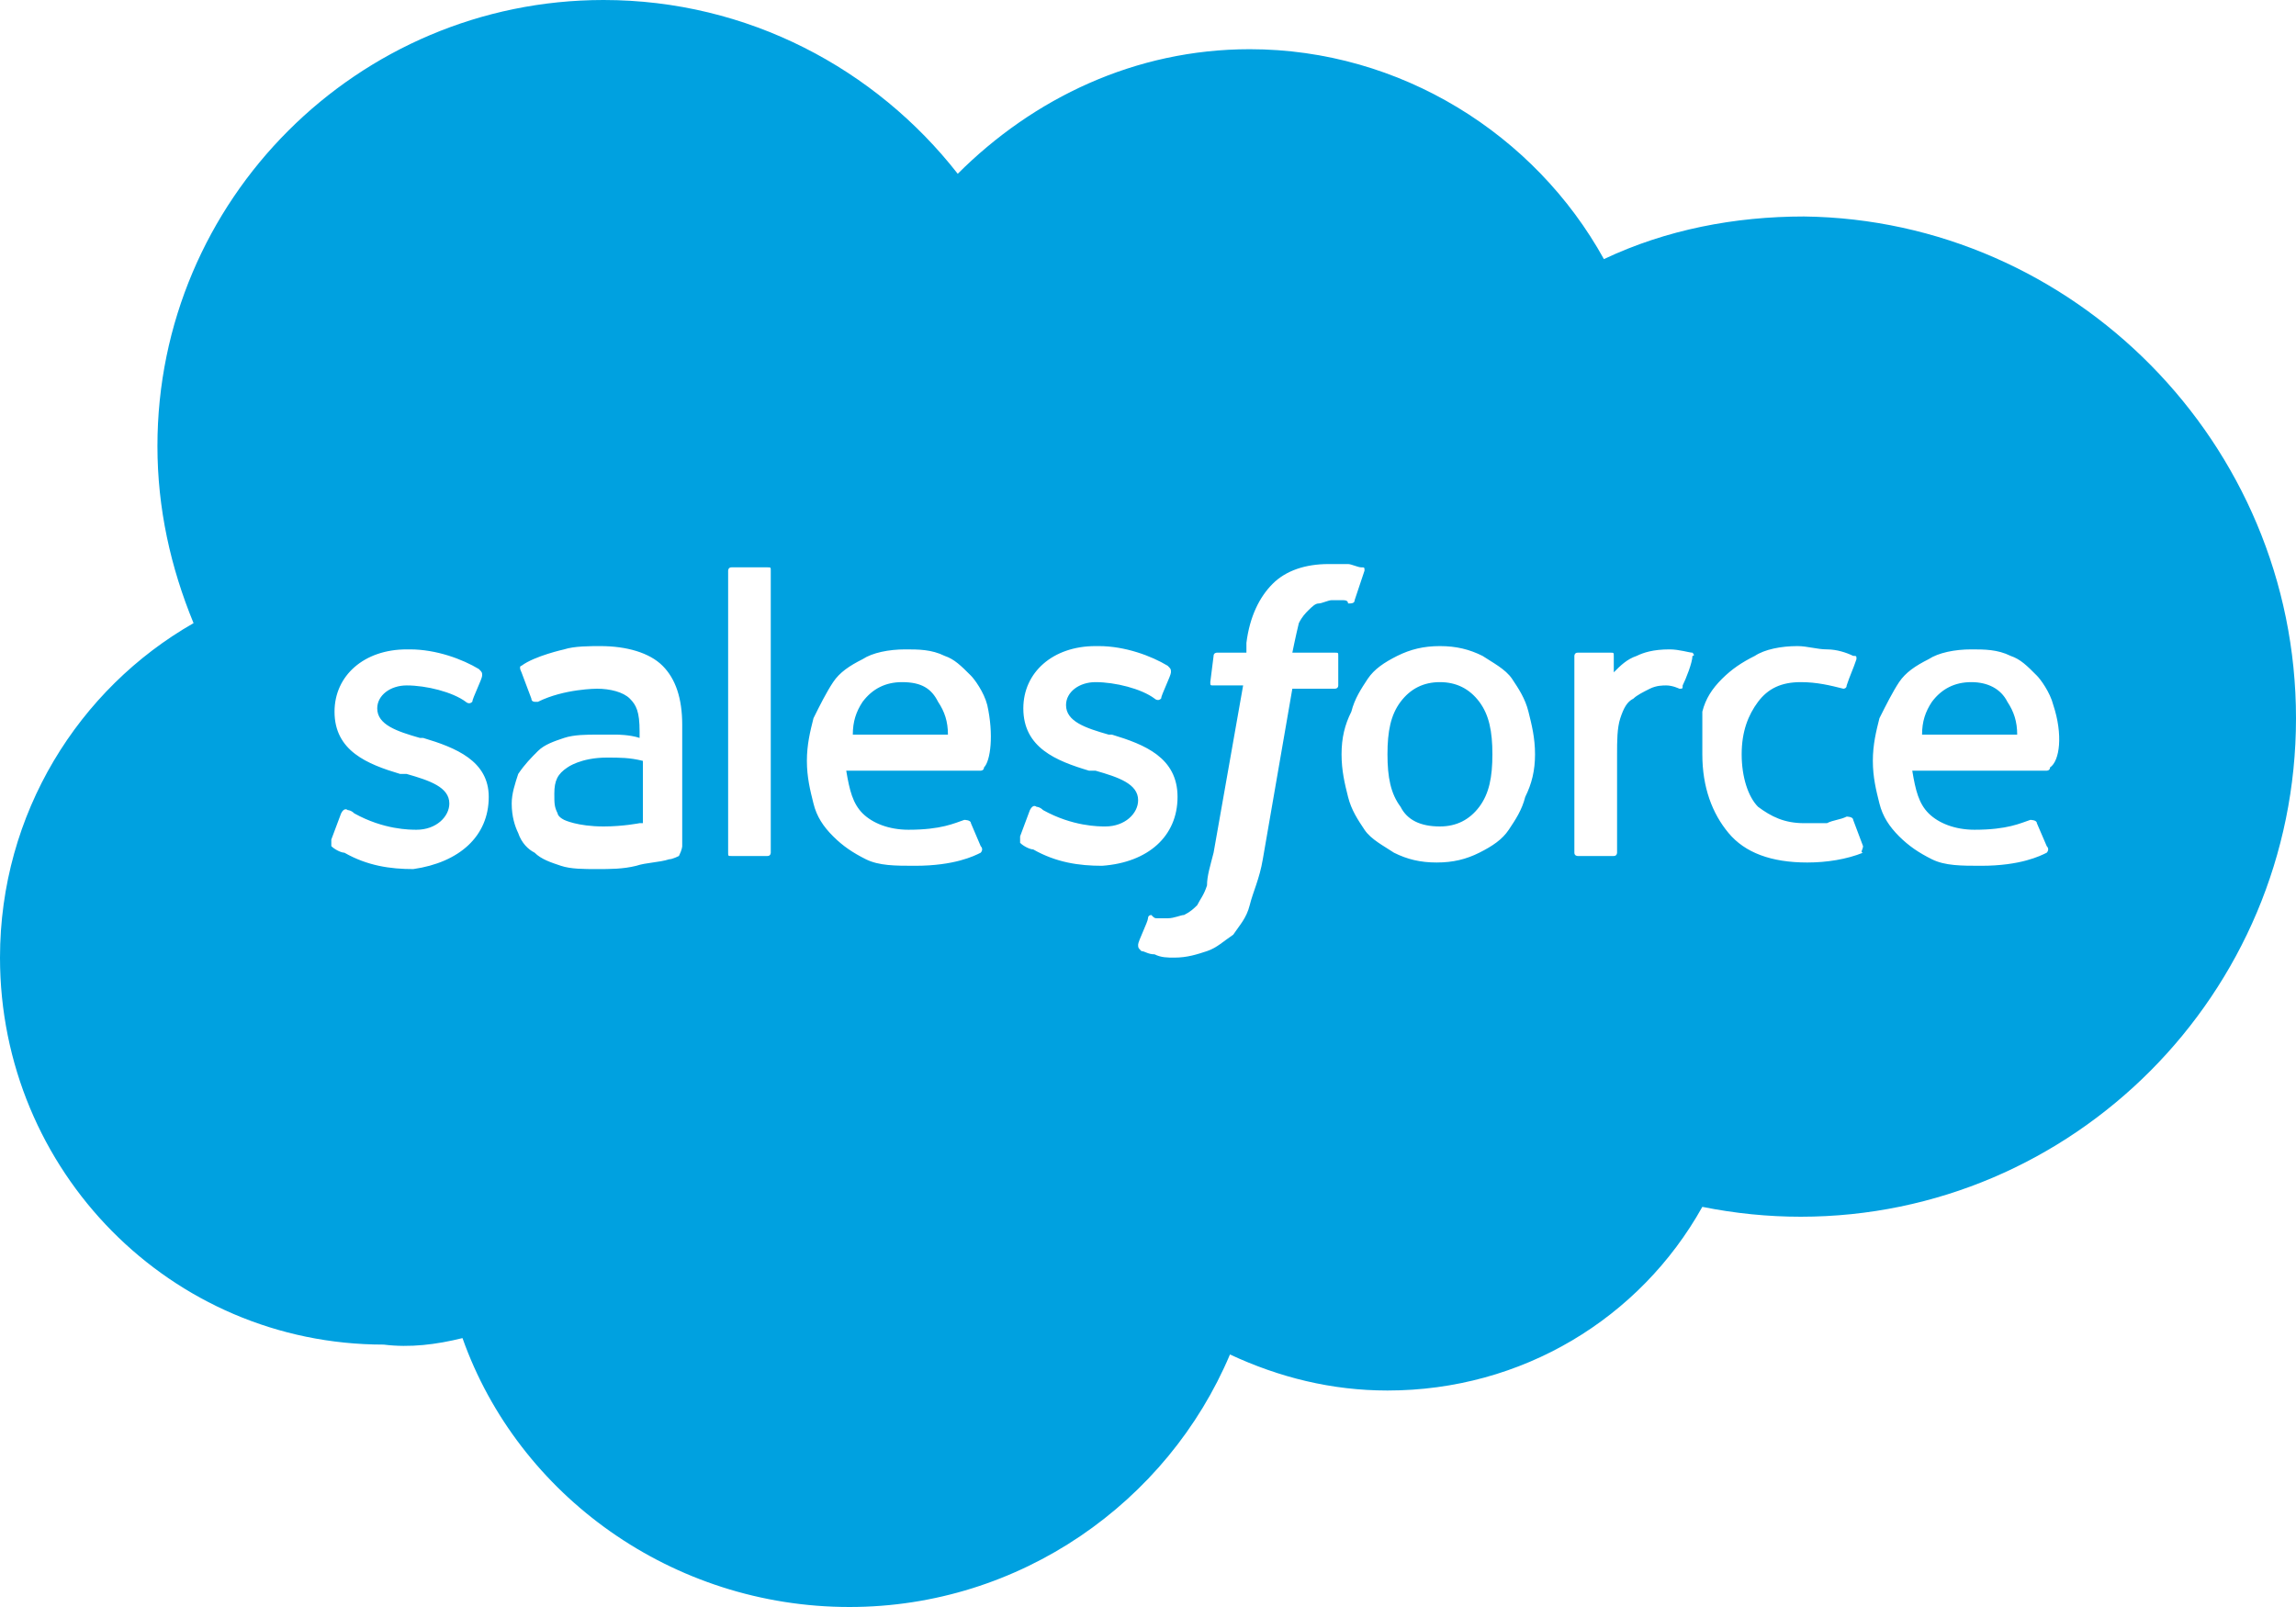 <svg width="30" height="21" viewBox="0 0 30 21" fill="none" xmlns="http://www.w3.org/2000/svg">
<path d="M25.757 8.914C25.543 8.914 25.371 9 25.243 9.171C25.157 9.3 25.114 9.429 25.114 9.6H26.357C26.357 9.429 26.314 9.3 26.229 9.171C26.143 9 25.971 8.914 25.757 8.914ZM26.829 9.214C26.786 9.043 26.657 8.871 26.614 8.829C26.486 8.7 26.4 8.614 26.271 8.571C26.1 8.486 25.929 8.486 25.757 8.486C25.543 8.486 25.329 8.529 25.2 8.614C25.029 8.7 24.9 8.786 24.814 8.914C24.729 9.043 24.643 9.214 24.557 9.386C24.514 9.557 24.471 9.729 24.471 9.943C24.471 10.157 24.514 10.329 24.557 10.5C24.6 10.671 24.686 10.8 24.814 10.929C24.943 11.057 25.071 11.143 25.243 11.229C25.414 11.314 25.629 11.314 25.886 11.314C26.4 11.314 26.657 11.186 26.743 11.143C26.743 11.143 26.786 11.1 26.743 11.057L26.614 10.757C26.614 10.714 26.529 10.714 26.529 10.714C26.4 10.757 26.229 10.843 25.8 10.843C25.543 10.843 25.329 10.757 25.2 10.629C25.071 10.5 25.029 10.329 24.986 10.071H26.743C26.743 10.071 26.786 10.071 26.786 10.029C26.914 9.943 26.957 9.6 26.829 9.214ZM24.343 11.057L24.214 10.714C24.214 10.671 24.129 10.671 24.129 10.671C24.043 10.714 23.957 10.714 23.871 10.757C23.786 10.757 23.7 10.757 23.571 10.757C23.314 10.757 23.143 10.671 22.971 10.543C22.843 10.414 22.757 10.157 22.757 9.857C22.757 9.557 22.843 9.343 22.971 9.171C23.1 9 23.271 8.914 23.529 8.914C23.743 8.914 23.914 8.957 24.086 9C24.086 9 24.129 9 24.129 8.957C24.171 8.829 24.214 8.743 24.257 8.614C24.257 8.571 24.257 8.571 24.214 8.571C24.129 8.529 24 8.486 23.871 8.486C23.743 8.486 23.614 8.443 23.486 8.443C23.271 8.443 23.057 8.486 22.929 8.571C22.757 8.657 22.629 8.743 22.5 8.871C22.371 9 22.286 9.129 22.243 9.3C22.243 9.471 22.243 9.643 22.243 9.857C22.243 10.286 22.371 10.629 22.586 10.886C22.8 11.143 23.143 11.271 23.614 11.271C23.871 11.271 24.129 11.229 24.343 11.143C24.3 11.143 24.343 11.1 24.343 11.057ZM22.114 8.529C22.071 8.529 21.943 8.486 21.814 8.486C21.6 8.486 21.471 8.529 21.386 8.571C21.257 8.614 21.171 8.7 21.086 8.786V8.571C21.086 8.529 21.086 8.529 21.043 8.529H20.614C20.571 8.529 20.571 8.571 20.571 8.571V11.143C20.571 11.186 20.614 11.186 20.614 11.186H21.086C21.129 11.186 21.129 11.143 21.129 11.143V9.857C21.129 9.686 21.129 9.514 21.171 9.386C21.214 9.257 21.257 9.171 21.343 9.129C21.386 9.086 21.471 9.043 21.557 9C21.643 8.957 21.729 8.957 21.771 8.957C21.857 8.957 21.943 9 21.943 9C21.986 9 21.986 9 21.986 8.957C22.029 8.871 22.114 8.657 22.114 8.571C22.157 8.571 22.114 8.529 22.114 8.529ZM20.057 9.857C20.057 9.643 20.014 9.471 19.971 9.3C19.929 9.129 19.843 9 19.757 8.871C19.671 8.743 19.5 8.657 19.371 8.571C19.2 8.486 19.029 8.443 18.814 8.443C18.6 8.443 18.429 8.486 18.257 8.571C18.086 8.657 17.957 8.743 17.871 8.871C17.786 9 17.7 9.129 17.657 9.3C17.571 9.471 17.529 9.643 17.529 9.857C17.529 10.071 17.571 10.243 17.614 10.414C17.657 10.586 17.743 10.714 17.829 10.843C17.914 10.971 18.086 11.057 18.214 11.143C18.386 11.229 18.557 11.271 18.771 11.271C18.986 11.271 19.157 11.229 19.329 11.143C19.5 11.057 19.629 10.971 19.714 10.843C19.8 10.714 19.886 10.586 19.929 10.414C20.014 10.243 20.057 10.071 20.057 9.857ZM17.486 8.571C17.486 8.529 17.486 8.529 17.443 8.529H16.886C16.886 8.529 16.929 8.314 16.971 8.143C17.014 8.057 17.057 8.014 17.1 7.971C17.143 7.929 17.186 7.886 17.229 7.886C17.271 7.886 17.357 7.843 17.4 7.843C17.443 7.843 17.486 7.843 17.529 7.843C17.571 7.843 17.614 7.843 17.614 7.886C17.657 7.886 17.7 7.886 17.7 7.843L17.829 7.457C17.829 7.414 17.829 7.414 17.786 7.414C17.743 7.414 17.657 7.371 17.614 7.371C17.529 7.371 17.443 7.371 17.357 7.371C17.057 7.371 16.8 7.457 16.629 7.629C16.457 7.8 16.329 8.057 16.286 8.4V8.529H15.9C15.9 8.529 15.857 8.529 15.857 8.571L15.814 8.914C15.814 8.957 15.814 8.957 15.857 8.957H16.243L15.857 11.143C15.814 11.314 15.771 11.443 15.771 11.571C15.729 11.7 15.686 11.743 15.643 11.829C15.6 11.871 15.557 11.914 15.471 11.957C15.429 11.957 15.343 12 15.257 12C15.214 12 15.171 12 15.129 12C15.086 12 15.086 12 15.043 11.957C15.043 11.957 15 11.957 15 12C15 12.043 14.871 12.3 14.871 12.343C14.871 12.386 14.871 12.386 14.914 12.429C14.957 12.429 15 12.471 15.086 12.471C15.171 12.514 15.257 12.514 15.343 12.514C15.514 12.514 15.643 12.471 15.771 12.429C15.9 12.386 15.986 12.3 16.114 12.214C16.2 12.086 16.286 12 16.329 11.829C16.371 11.657 16.457 11.486 16.5 11.229L16.886 9H17.443C17.443 9 17.486 9 17.486 8.957V8.571ZM15.386 10.414C15.386 9.9 14.957 9.729 14.529 9.6H14.486C14.186 9.514 13.929 9.429 13.929 9.214C13.929 9.043 14.1 8.914 14.314 8.914C14.571 8.914 14.914 9 15.086 9.129C15.086 9.129 15.129 9.171 15.171 9.129C15.171 9.086 15.3 8.829 15.3 8.786C15.3 8.743 15.3 8.743 15.257 8.7C15.043 8.571 14.7 8.443 14.357 8.443H14.314C13.757 8.443 13.371 8.786 13.371 9.257C13.371 9.771 13.8 9.943 14.229 10.071H14.314C14.614 10.157 14.871 10.243 14.871 10.457C14.871 10.629 14.7 10.8 14.443 10.8C14.357 10.8 14.014 10.8 13.629 10.586C13.586 10.543 13.543 10.543 13.543 10.543C13.543 10.543 13.5 10.5 13.457 10.586L13.329 10.929C13.329 10.971 13.329 10.971 13.329 11.014C13.371 11.057 13.457 11.1 13.5 11.1C13.8 11.271 14.1 11.314 14.4 11.314C15 11.271 15.386 10.929 15.386 10.414ZM12.9 9.214C12.857 9.043 12.729 8.871 12.686 8.829C12.557 8.7 12.471 8.614 12.343 8.571C12.171 8.486 12 8.486 11.829 8.486C11.614 8.486 11.4 8.529 11.271 8.614C11.1 8.7 10.971 8.786 10.886 8.914C10.8 9.043 10.714 9.214 10.629 9.386C10.586 9.557 10.543 9.729 10.543 9.943C10.543 10.157 10.586 10.329 10.629 10.5C10.671 10.671 10.757 10.8 10.886 10.929C11.014 11.057 11.143 11.143 11.314 11.229C11.486 11.314 11.7 11.314 11.957 11.314C12.471 11.314 12.729 11.186 12.814 11.143C12.814 11.143 12.857 11.1 12.814 11.057L12.686 10.757C12.686 10.714 12.6 10.714 12.6 10.714C12.471 10.757 12.3 10.843 11.871 10.843C11.614 10.843 11.4 10.757 11.271 10.629C11.143 10.5 11.1 10.329 11.057 10.071H12.814C12.814 10.071 12.857 10.071 12.857 10.029C12.943 9.943 12.986 9.6 12.9 9.214ZM10.071 7.457C10.071 7.414 10.071 7.414 10.029 7.414H9.557C9.514 7.414 9.514 7.457 9.514 7.457V11.143C9.514 11.186 9.514 11.186 9.557 11.186H10.029C10.071 11.186 10.071 11.143 10.071 11.143V7.457ZM8.914 11.057V9.471C8.914 9.129 8.829 8.871 8.657 8.7C8.486 8.529 8.186 8.443 7.843 8.443C7.714 8.443 7.5 8.443 7.371 8.486C7.371 8.486 6.986 8.571 6.814 8.7C6.814 8.7 6.771 8.7 6.814 8.786L6.943 9.129C6.943 9.171 6.986 9.171 6.986 9.171C6.986 9.171 6.986 9.171 7.029 9.171C7.371 9 7.8 9 7.8 9C7.971 9 8.143 9.043 8.229 9.129C8.314 9.214 8.357 9.3 8.357 9.557V9.643C8.229 9.6 8.057 9.6 8.057 9.6C7.971 9.6 7.886 9.6 7.8 9.6C7.671 9.6 7.5 9.6 7.371 9.643C7.243 9.686 7.114 9.729 7.029 9.814C6.943 9.9 6.857 9.986 6.771 10.114C6.729 10.243 6.686 10.371 6.686 10.5C6.686 10.671 6.729 10.8 6.771 10.886C6.814 11.014 6.9 11.1 6.986 11.143C7.071 11.229 7.2 11.271 7.329 11.314C7.457 11.357 7.629 11.357 7.8 11.357C7.971 11.357 8.143 11.357 8.314 11.314C8.443 11.271 8.614 11.271 8.743 11.229C8.786 11.229 8.871 11.186 8.871 11.186C8.914 11.1 8.914 11.057 8.914 11.057ZM6.386 10.414C6.386 9.943 5.957 9.771 5.529 9.643H5.486C5.186 9.557 4.929 9.471 4.929 9.257C4.929 9.086 5.1 8.957 5.314 8.957C5.571 8.957 5.914 9.043 6.086 9.171C6.086 9.171 6.129 9.214 6.171 9.171C6.171 9.129 6.3 8.871 6.3 8.829C6.3 8.786 6.3 8.786 6.257 8.743C6.043 8.614 5.7 8.486 5.357 8.486H5.314C4.757 8.486 4.371 8.829 4.371 9.3C4.371 9.814 4.8 9.986 5.229 10.114H5.314C5.614 10.2 5.871 10.286 5.871 10.5C5.871 10.671 5.7 10.843 5.443 10.843C5.357 10.843 5.014 10.843 4.629 10.629C4.586 10.586 4.543 10.586 4.543 10.586C4.543 10.586 4.5 10.543 4.457 10.629L4.329 10.971C4.329 11.014 4.329 11.014 4.329 11.057C4.371 11.1 4.457 11.143 4.5 11.143C4.8 11.314 5.1 11.357 5.4 11.357C6 11.271 6.386 10.929 6.386 10.414ZM30 9.386C30 12.986 27.086 15.9 23.529 15.9C23.1 15.9 22.671 15.857 22.243 15.771C21.429 17.229 19.886 18.171 18.129 18.171C17.4 18.171 16.714 18 16.071 17.7C15.257 19.629 13.329 21 11.1 21C8.786 21 6.771 19.543 6.043 17.486C5.7 17.571 5.357 17.614 5.014 17.571C2.229 17.571 0 15.3 0 12.514C0 10.629 1.029 9 2.529 8.143C2.229 7.414 2.057 6.643 2.057 5.829C2.057 2.614 4.671 0 7.886 0C9.771 0 11.443 0.9 12.514 2.271C13.5 1.286 14.829 0.643 16.329 0.643C18.3 0.643 20.057 1.757 20.957 3.386C21.771 3 22.671 2.829 23.571 2.829C27.086 2.871 30 5.786 30 9.386ZM18.814 8.914C18.6 8.914 18.429 9 18.3 9.171C18.171 9.343 18.129 9.557 18.129 9.857C18.129 10.157 18.171 10.371 18.3 10.543C18.386 10.714 18.557 10.8 18.814 10.8C19.029 10.8 19.2 10.714 19.329 10.543C19.457 10.371 19.5 10.157 19.5 9.857C19.5 9.557 19.457 9.343 19.329 9.171C19.2 9 19.029 8.914 18.814 8.914ZM11.786 8.914C11.571 8.914 11.4 9 11.271 9.171C11.186 9.3 11.143 9.429 11.143 9.6H12.386C12.386 9.429 12.343 9.3 12.257 9.171C12.171 9 12.043 8.914 11.786 8.914ZM8.357 10.757C8.357 10.757 8.143 10.8 7.886 10.8C7.543 10.8 7.371 10.714 7.371 10.714C7.286 10.671 7.286 10.629 7.286 10.629C7.243 10.543 7.243 10.5 7.243 10.371C7.243 10.2 7.286 10.114 7.414 10.029C7.414 10.029 7.586 9.9 7.929 9.9C8.1 9.9 8.229 9.9 8.4 9.943V10.757H8.357Z" fill="#00A1E0"/>
</svg>
